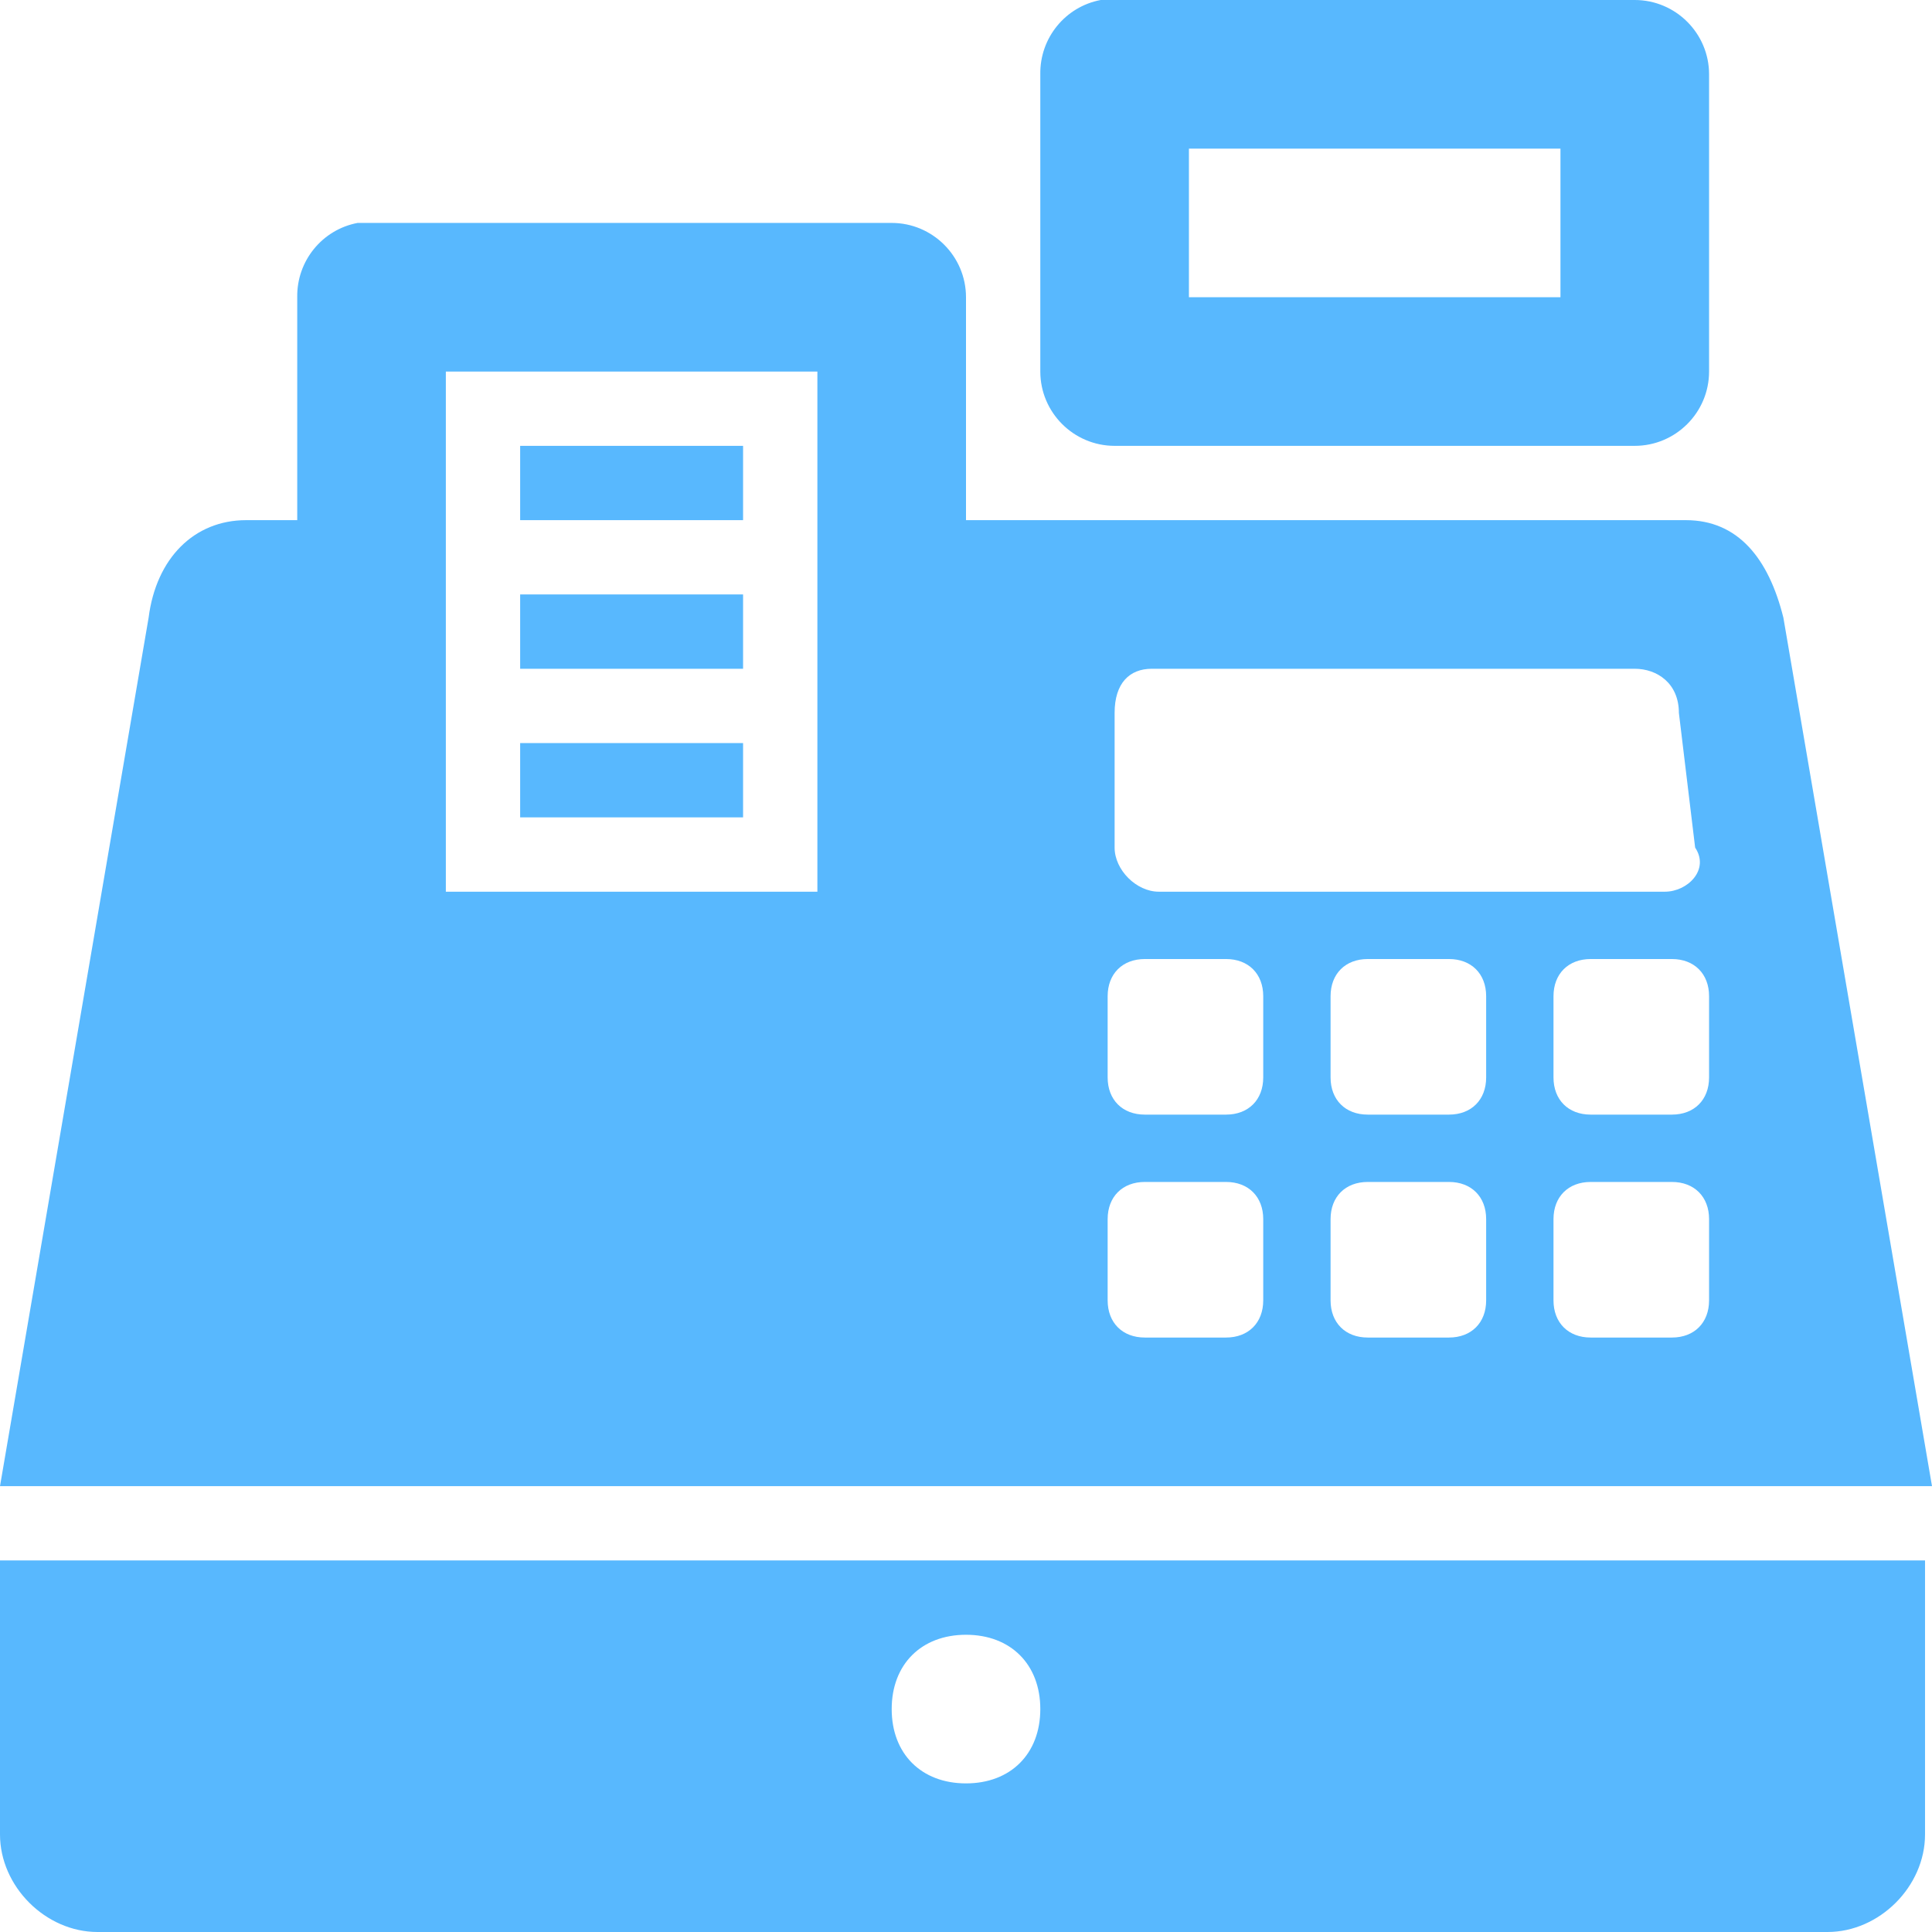 <?xml version="1.0" encoding="UTF-8"?>
<svg xmlns="http://www.w3.org/2000/svg" xmlns:xlink="http://www.w3.org/1999/xlink" width="1500pt" height="1500pt" viewBox="0 0 1500 1500" version="1.1">
<g id="surface1">
<path style=" stroke:none;fill-rule:nonzero;fill:#58B8FE;fill-opacity:1;" d="M 854.566 0 C 827.074 5.184 807.242 29.523 807.691 57.691 L 807.691 288.461 C 807.691 320.238 833.609 346.152 865.383 346.152 L 1269.23 346.152 C 1301.008 346.152 1326.922 320.238 1326.922 288.461 L 1326.922 57.691 C 1326.922 25.918 1301.008 0 1269.23 0 L 865.383 0 C 863.582 0 861.777 0 859.977 0 C 858.172 0 856.371 0 854.566 0 Z M 923.078 115.383 L 1211.539 115.383 L 1211.539 230.77 L 923.078 230.77 Z M 277.645 173.078 C 250.148 178.262 230.32 202.598 230.77 230.77 L 230.77 403.848 L 191.105 403.848 C 150.766 403.848 121.242 433.367 115.383 479.566 L 0 1153.848 L 1500 1153.848 L 1384.617 479.566 C 1373.121 433.367 1349.234 403.848 1308.895 403.848 L 750 403.848 L 750 230.77 C 750 198.992 724.082 173.078 692.309 173.078 L 288.461 173.078 C 286.66 173.078 284.855 173.078 283.055 173.078 C 281.25 173.078 279.445 173.078 277.645 173.078 Z M 346.152 288.461 L 634.617 288.461 L 634.617 692.309 L 346.152 692.309 Z M 403.848 346.152 L 403.848 403.848 L 576.922 403.848 L 576.922 346.152 Z M 403.848 461.539 L 403.848 519.23 L 576.922 519.23 L 576.922 461.539 Z M 894.23 519.23 L 1269.23 519.23 C 1286.582 519.23 1303.484 530.5 1303.484 553.484 L 1316.105 658.055 C 1327.598 675.406 1310.02 692.309 1292.668 692.309 L 899.641 692.309 C 882.285 692.309 865.383 675.406 865.383 658.055 L 865.383 553.484 C 865.383 530.5 876.879 519.23 894.23 519.23 Z M 403.848 576.922 L 403.848 634.617 L 576.922 634.617 L 576.922 576.922 Z M 888.82 744.59 L 951.922 744.59 C 969.277 744.59 980.77 756.086 980.77 773.438 L 980.77 836.539 C 980.77 853.891 969.277 865.383 951.922 865.383 L 888.82 865.383 C 871.469 865.383 859.977 853.891 859.977 836.539 L 859.977 773.438 C 859.977 756.086 871.469 744.59 888.82 744.59 Z M 1061.898 744.59 L 1125 744.59 C 1142.352 744.59 1153.848 756.086 1153.848 773.438 L 1153.848 836.539 C 1153.848 853.891 1142.352 865.383 1125 865.383 L 1061.898 865.383 C 1044.547 865.383 1033.055 853.891 1033.055 836.539 L 1033.055 773.438 C 1033.055 756.086 1044.547 744.59 1061.898 744.59 Z M 1234.977 744.59 L 1298.078 744.59 C 1315.43 744.59 1326.922 756.086 1326.922 773.438 L 1326.922 836.539 C 1326.922 853.891 1315.43 865.383 1298.078 865.383 L 1234.977 865.383 C 1217.625 865.383 1206.129 853.891 1206.129 836.539 L 1206.129 773.438 C 1206.129 756.086 1217.625 744.59 1234.977 744.59 Z M 888.82 917.668 L 951.922 917.668 C 969.277 917.668 980.77 929.16 980.77 946.516 L 980.77 1009.617 C 980.77 1026.969 969.277 1038.461 951.922 1038.461 L 888.82 1038.461 C 871.469 1038.461 859.977 1026.969 859.977 1009.617 L 859.977 946.516 C 859.977 929.16 871.469 917.668 888.82 917.668 Z M 1061.898 917.668 L 1125 917.668 C 1142.352 917.668 1153.848 929.16 1153.848 946.516 L 1153.848 1009.617 C 1153.848 1026.969 1142.352 1038.461 1125 1038.461 L 1061.898 1038.461 C 1044.547 1038.461 1033.055 1026.969 1033.055 1009.617 L 1033.055 946.516 C 1033.055 929.16 1044.547 917.668 1061.898 917.668 Z M 1234.977 917.668 L 1298.078 917.668 C 1315.43 917.668 1326.922 929.16 1326.922 946.516 L 1326.922 1009.617 C 1326.922 1026.969 1315.43 1038.461 1298.078 1038.461 L 1234.977 1038.461 C 1217.625 1038.461 1206.129 1026.969 1206.129 1009.617 L 1206.129 946.516 C 1206.129 929.16 1217.625 917.668 1234.977 917.668 Z M 0 1211.539 L 0 1424.277 C 0 1464.617 35.383 1500 75.723 1500 L 1418.871 1500 C 1459.211 1500 1494.59 1464.617 1494.59 1424.277 L 1494.59 1211.539 Z M 750 1269.23 C 784.707 1269.23 807.691 1292.219 807.691 1326.922 C 807.691 1361.629 784.707 1384.617 750 1384.617 C 715.293 1384.617 692.309 1361.629 692.309 1326.922 C 692.309 1292.219 715.293 1269.23 750 1269.23 Z "/>
</g>
</svg>
